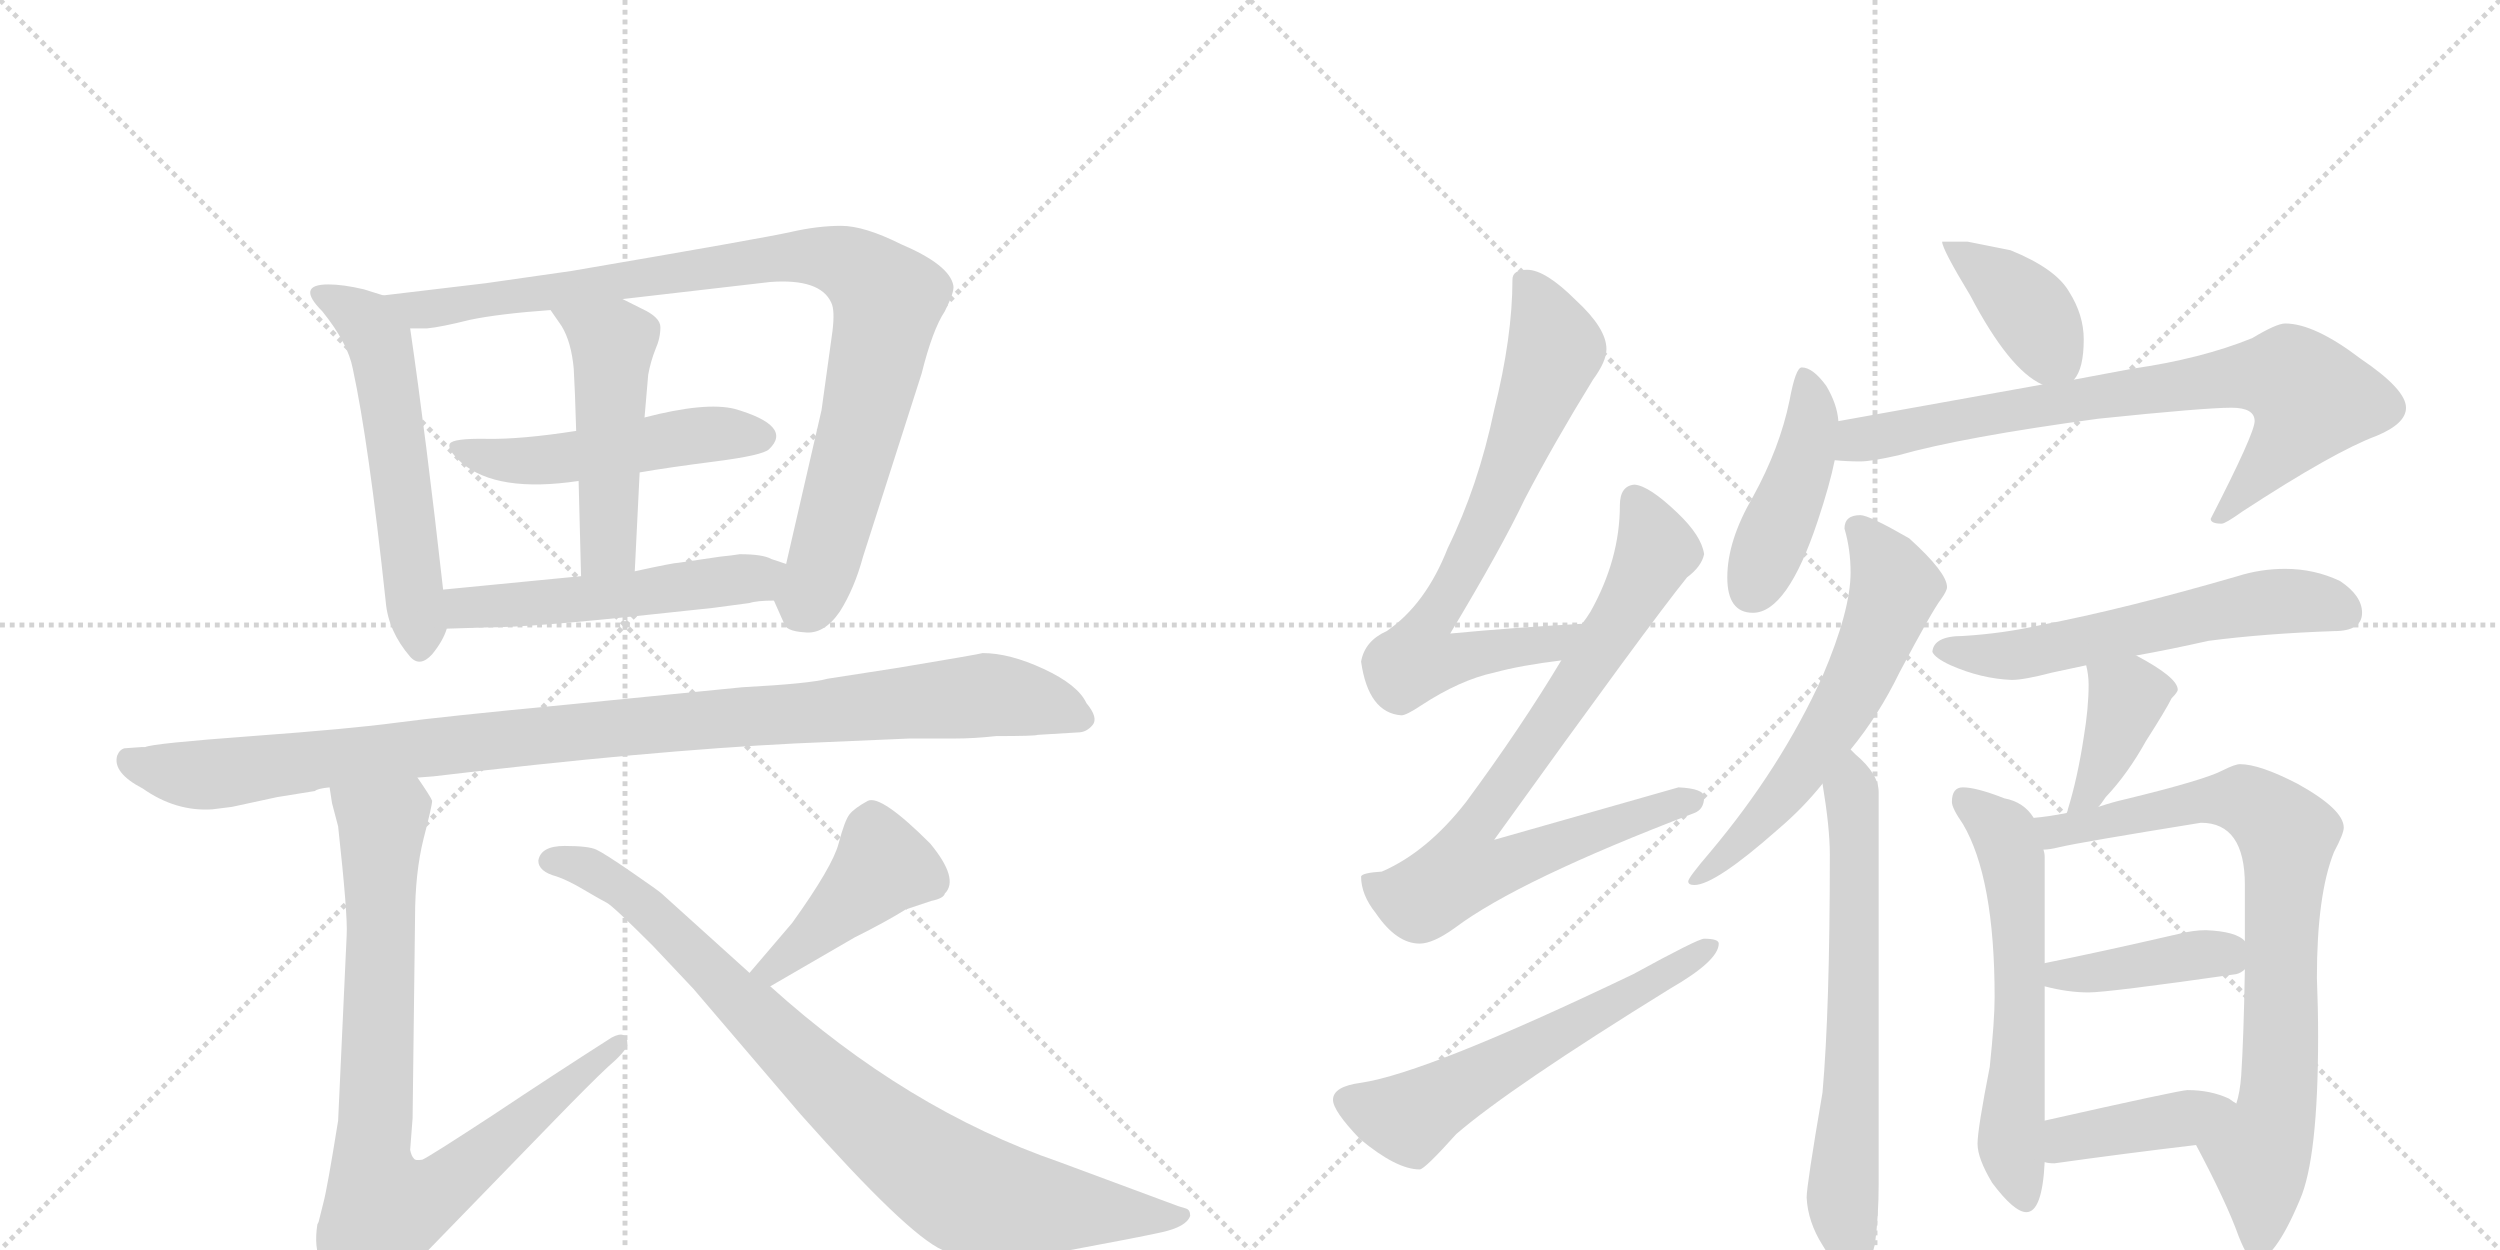 <svg version="1.1" viewBox="0 0 2048 1024" xmlns="http://www.w3.org/2000/svg">
  <g stroke="lightgray" stroke-dasharray="1,1" stroke-width="1" transform="scale(4, 4)">
    <line x1="0" y1="0" x2="256" y2="256"></line>
    <line x1="256" y1="0" x2="0" y2="256"></line>
    <line x1="128" y1="0" x2="128" y2="256"></line>
    <line x1="0" y1="128" x2="256" y2="128"></line>
    <line x1="256" y1="0" x2="512" y2="256"></line>
    <line x1="512" y1="0" x2="256" y2="256"></line>
    <line x1="384" y1="0" x2="384" y2="256"></line>
    <line x1="256" y1="128" x2="512" y2="128"></line>
  </g>
<g transform="scale(1, -1) translate(0, -850)">
   <style type="text/css">
    @keyframes keyframes0 {
      from {
       stroke: black;
       stroke-dashoffset: 570;
       stroke-width: 128;
       }
       65% {
       animation-timing-function: step-end;
       stroke: black;
       stroke-dashoffset: 0;
       stroke-width: 128;
       }
       to {
       stroke: black;
       stroke-width: 1024;
       }
       }
       #make-me-a-hanzi-animation-0 {
         animation: keyframes0 0.714s both;
         animation-delay: 0s;
         animation-timing-function: linear;
       }
    @keyframes keyframes1 {
      from {
       stroke: black;
       stroke-dashoffset: 947;
       stroke-width: 128;
       }
       76% {
       animation-timing-function: step-end;
       stroke: black;
       stroke-dashoffset: 0;
       stroke-width: 128;
       }
       to {
       stroke: black;
       stroke-width: 1024;
       }
       }
       #make-me-a-hanzi-animation-1 {
         animation: keyframes1 1.021s both;
         animation-delay: 0.714s;
         animation-timing-function: linear;
       }
    @keyframes keyframes2 {
      from {
       stroke: black;
       stroke-dashoffset: 508;
       stroke-width: 128;
       }
       62% {
       animation-timing-function: step-end;
       stroke: black;
       stroke-dashoffset: 0;
       stroke-width: 128;
       }
       to {
       stroke: black;
       stroke-width: 1024;
       }
       }
       #make-me-a-hanzi-animation-2 {
         animation: keyframes2 0.663s both;
         animation-delay: 1.735s;
         animation-timing-function: linear;
       }
    @keyframes keyframes3 {
      from {
       stroke: black;
       stroke-dashoffset: 493;
       stroke-width: 128;
       }
       62% {
       animation-timing-function: step-end;
       stroke: black;
       stroke-dashoffset: 0;
       stroke-width: 128;
       }
       to {
       stroke: black;
       stroke-width: 1024;
       }
       }
       #make-me-a-hanzi-animation-3 {
         animation: keyframes3 0.651s both;
         animation-delay: 2.398s;
         animation-timing-function: linear;
       }
    @keyframes keyframes4 {
      from {
       stroke: black;
       stroke-dashoffset: 528;
       stroke-width: 128;
       }
       63% {
       animation-timing-function: step-end;
       stroke: black;
       stroke-dashoffset: 0;
       stroke-width: 128;
       }
       to {
       stroke: black;
       stroke-width: 1024;
       }
       }
       #make-me-a-hanzi-animation-4 {
         animation: keyframes4 0.68s both;
         animation-delay: 3.049s;
         animation-timing-function: linear;
       }
    @keyframes keyframes5 {
      from {
       stroke: black;
       stroke-dashoffset: 1042;
       stroke-width: 128;
       }
       77% {
       animation-timing-function: step-end;
       stroke: black;
       stroke-dashoffset: 0;
       stroke-width: 128;
       }
       to {
       stroke: black;
       stroke-width: 1024;
       }
       }
       #make-me-a-hanzi-animation-5 {
         animation: keyframes5 1.098s both;
         animation-delay: 3.729s;
         animation-timing-function: linear;
       }
    @keyframes keyframes6 {
      from {
       stroke: black;
       stroke-dashoffset: 855;
       stroke-width: 128;
       }
       74% {
       animation-timing-function: step-end;
       stroke: black;
       stroke-dashoffset: 0;
       stroke-width: 128;
       }
       to {
       stroke: black;
       stroke-width: 1024;
       }
       }
       #make-me-a-hanzi-animation-6 {
         animation: keyframes6 0.946s both;
         animation-delay: 4.827s;
         animation-timing-function: linear;
       }
    @keyframes keyframes7 {
      from {
       stroke: black;
       stroke-dashoffset: 431;
       stroke-width: 128;
       }
       58% {
       animation-timing-function: step-end;
       stroke: black;
       stroke-dashoffset: 0;
       stroke-width: 128;
       }
       to {
       stroke: black;
       stroke-width: 1024;
       }
       }
       #make-me-a-hanzi-animation-7 {
         animation: keyframes7 0.601s both;
         animation-delay: 5.773s;
         animation-timing-function: linear;
       }
    @keyframes keyframes8 {
      from {
       stroke: black;
       stroke-dashoffset: 874;
       stroke-width: 128;
       }
       74% {
       animation-timing-function: step-end;
       stroke: black;
       stroke-dashoffset: 0;
       stroke-width: 128;
       }
       to {
       stroke: black;
       stroke-width: 1024;
       }
       }
       #make-me-a-hanzi-animation-8 {
         animation: keyframes8 0.961s both;
         animation-delay: 6.373s;
         animation-timing-function: linear;
       }
    @keyframes keyframes9 {
      from {
       stroke: black;
       stroke-dashoffset: 723;
       stroke-width: 128;
       }
       70% {
       animation-timing-function: step-end;
       stroke: black;
       stroke-dashoffset: 0;
       stroke-width: 128;
       }
       to {
       stroke: black;
       stroke-width: 1024;
       }
       }
       #make-me-a-hanzi-animation-9 {
         animation: keyframes9 0.838s both;
         animation-delay: 7.335s;
         animation-timing-function: linear;
       }
    @keyframes keyframes10 {
      from {
       stroke: black;
       stroke-dashoffset: 808;
       stroke-width: 128;
       }
       72% {
       animation-timing-function: step-end;
       stroke: black;
       stroke-dashoffset: 0;
       stroke-width: 128;
       }
       to {
       stroke: black;
       stroke-width: 1024;
       }
       }
       #make-me-a-hanzi-animation-10 {
         animation: keyframes10 0.908s both;
         animation-delay: 8.173s;
         animation-timing-function: linear;
       }
    @keyframes keyframes11 {
      from {
       stroke: black;
       stroke-dashoffset: 593;
       stroke-width: 128;
       }
       66% {
       animation-timing-function: step-end;
       stroke: black;
       stroke-dashoffset: 0;
       stroke-width: 128;
       }
       to {
       stroke: black;
       stroke-width: 1024;
       }
       }
       #make-me-a-hanzi-animation-11 {
         animation: keyframes11 0.733s both;
         animation-delay: 9.081s;
         animation-timing-function: linear;
       }
    @keyframes keyframes12 {
      from {
       stroke: black;
       stroke-dashoffset: 397;
       stroke-width: 128;
       }
       56% {
       animation-timing-function: step-end;
       stroke: black;
       stroke-dashoffset: 0;
       stroke-width: 128;
       }
       to {
       stroke: black;
       stroke-width: 1024;
       }
       }
       #make-me-a-hanzi-animation-12 {
         animation: keyframes12 0.573s both;
         animation-delay: 9.813s;
         animation-timing-function: linear;
       }
    @keyframes keyframes13 {
      from {
       stroke: black;
       stroke-dashoffset: 442;
       stroke-width: 128;
       }
       59% {
       animation-timing-function: step-end;
       stroke: black;
       stroke-dashoffset: 0;
       stroke-width: 128;
       }
       to {
       stroke: black;
       stroke-width: 1024;
       }
       }
       #make-me-a-hanzi-animation-13 {
         animation: keyframes13 0.61s both;
         animation-delay: 10.386s;
         animation-timing-function: linear;
       }
    @keyframes keyframes14 {
      from {
       stroke: black;
       stroke-dashoffset: 777;
       stroke-width: 128;
       }
       72% {
       animation-timing-function: step-end;
       stroke: black;
       stroke-dashoffset: 0;
       stroke-width: 128;
       }
       to {
       stroke: black;
       stroke-width: 1024;
       }
       }
       #make-me-a-hanzi-animation-14 {
         animation: keyframes14 0.882s both;
         animation-delay: 10.996s;
         animation-timing-function: linear;
       }
    @keyframes keyframes15 {
      from {
       stroke: black;
       stroke-dashoffset: 608;
       stroke-width: 128;
       }
       66% {
       animation-timing-function: step-end;
       stroke: black;
       stroke-dashoffset: 0;
       stroke-width: 128;
       }
       to {
       stroke: black;
       stroke-width: 1024;
       }
       }
       #make-me-a-hanzi-animation-15 {
         animation: keyframes15 0.745s both;
         animation-delay: 11.878s;
         animation-timing-function: linear;
       }
    @keyframes keyframes16 {
      from {
       stroke: black;
       stroke-dashoffset: 664;
       stroke-width: 128;
       }
       68% {
       animation-timing-function: step-end;
       stroke: black;
       stroke-dashoffset: 0;
       stroke-width: 128;
       }
       to {
       stroke: black;
       stroke-width: 1024;
       }
       }
       #make-me-a-hanzi-animation-16 {
         animation: keyframes16 0.79s both;
         animation-delay: 12.623s;
         animation-timing-function: linear;
       }
    @keyframes keyframes17 {
      from {
       stroke: black;
       stroke-dashoffset: 588;
       stroke-width: 128;
       }
       66% {
       animation-timing-function: step-end;
       stroke: black;
       stroke-dashoffset: 0;
       stroke-width: 128;
       }
       to {
       stroke: black;
       stroke-width: 1024;
       }
       }
       #make-me-a-hanzi-animation-17 {
         animation: keyframes17 0.729s both;
         animation-delay: 13.413s;
         animation-timing-function: linear;
       }
    @keyframes keyframes18 {
      from {
       stroke: black;
       stroke-dashoffset: 389;
       stroke-width: 128;
       }
       56% {
       animation-timing-function: step-end;
       stroke: black;
       stroke-dashoffset: 0;
       stroke-width: 128;
       }
       to {
       stroke: black;
       stroke-width: 1024;
       }
       }
       #make-me-a-hanzi-animation-18 {
         animation: keyframes18 0.567s both;
         animation-delay: 14.142s;
         animation-timing-function: linear;
       }
    @keyframes keyframes19 {
      from {
       stroke: black;
       stroke-dashoffset: 599;
       stroke-width: 128;
       }
       66% {
       animation-timing-function: step-end;
       stroke: black;
       stroke-dashoffset: 0;
       stroke-width: 128;
       }
       to {
       stroke: black;
       stroke-width: 1024;
       }
       }
       #make-me-a-hanzi-animation-19 {
         animation: keyframes19 0.737s both;
         animation-delay: 14.708s;
         animation-timing-function: linear;
       }
    @keyframes keyframes20 {
      from {
       stroke: black;
       stroke-dashoffset: 814;
       stroke-width: 128;
       }
       73% {
       animation-timing-function: step-end;
       stroke: black;
       stroke-dashoffset: 0;
       stroke-width: 128;
       }
       to {
       stroke: black;
       stroke-width: 1024;
       }
       }
       #make-me-a-hanzi-animation-20 {
         animation: keyframes20 0.912s both;
         animation-delay: 15.446s;
         animation-timing-function: linear;
       }
    @keyframes keyframes21 {
      from {
       stroke: black;
       stroke-dashoffset: 409;
       stroke-width: 128;
       }
       57% {
       animation-timing-function: step-end;
       stroke: black;
       stroke-dashoffset: 0;
       stroke-width: 128;
       }
       to {
       stroke: black;
       stroke-width: 1024;
       }
       }
       #make-me-a-hanzi-animation-21 {
         animation: keyframes21 0.583s both;
         animation-delay: 16.358s;
         animation-timing-function: linear;
       }
    @keyframes keyframes22 {
      from {
       stroke: black;
       stroke-dashoffset: 409;
       stroke-width: 128;
       }
       57% {
       animation-timing-function: step-end;
       stroke: black;
       stroke-dashoffset: 0;
       stroke-width: 128;
       }
       to {
       stroke: black;
       stroke-width: 1024;
       }
       }
       #make-me-a-hanzi-animation-22 {
         animation: keyframes22 0.583s both;
         animation-delay: 16.941s;
         animation-timing-function: linear;
       }
</style>
<path d="M 363 367 Q 349 492 336 581 C 333 602 333 602 314 608 L 298 613 Q 281 617 269 617 Q 242 617 264 595 Q 285 569 289 548 Q 302 488 316 357 Q 318 333 336 312 Q 344 303 354 314 Q 363 325 366 335 L 363 367 Z" fill="lightgray"></path> 
<path d="M 510 605 L 631 619 Q 672 622 681 602 Q 684 596 682 579 L 673 514 L 644 388 C 637 359 632 363 634 358 L 642 340 Q 643 333 659 332 Q 675 330 688 349 Q 700 368 707 394 L 755 544 Q 764 580 774 595 Q 782 611 781 616 Q 778 633 738 650 Q 708 665 689 665 Q 670 665 648 660 Q 626 655 468 628 L 398 618 L 314 608 C 284 604 306 579 336 581 L 350 581 Q 361 582 385 588 Q 409 593 451 596 L 510 605 Z" fill="lightgray"></path> 
<path d="M 524 463 Q 547 467 586 472 Q 625 477 630 482 Q 650 501 602 515 Q 578 521 528 508 L 472 497 Q 427 490 399 490.5 Q 371 491 368.5 486.5 Q 366 482 378 471 Q 407 446 474 456 L 524 463 Z" fill="lightgray"></path> 
<path d="M 520 382 L 524 463 L 528 508 L 531 543 Q 533 554 537 564 Q 541 573 541 582 Q 541 590 526 597 L 510 605 C 483 618 434 621 451 596 L 460 583 Q 468 570 470 548 L 471 527 L 472 497 L 474 456 L 476 378 C 477 348 519 352 520 382 Z" fill="lightgray"></path> 
<path d="M 590 394 L 556 389 Q 552 389 520 382 L 476 378 L 363 367 C 333 364 336 334 366 335 L 398 336 Q 436 336 537 347 L 584 352 L 614 356 Q 620 358 634 358 C 664 359 672 379 644 388 L 632 392 Q 625 396 606 396 L 599 395 L 590 394 Z" fill="lightgray"></path> 
<path d="M 342 213 L 355 214 Q 531 235 652 241 L 745 245 L 782 245 Q 798 245 816 247 Q 848 247 850 248 L 883 250 Q 890 250 895 256 Q 900 262 890 274 Q 883 289 855 302 Q 827 315 805 315 Q 802 314 736 303 L 678 294 Q 664 290 608 287 L 467 273 Q 362 263 325 258 Q 288 253 206.5 247 Q 125 241 119 238 L 116 238 L 102 237 Q 98 236 96 231 Q 92 217 117 204 Q 144 185 174 187 L 190 189 L 227 197 L 258 202 Q 260 204 270 205 L 342 213 Z" fill="lightgray"></path> 
<path d="M 261 -151 L 260 -153 Q 257 -172 263 -184 Q 269 -195 284 -208 Q 301 -225 316 -210 L 452 -70 Q 484 -37 498 -24 Q 512 -12 514 -6 Q 514 7 501 0 Q 454 -30 403 -64 Q 351 -98 346 -100 Q 340 -101 339 -99 Q 337 -97 336 -92 L 338 -66 L 340 98 Q 340 135 347 163 Q 354 190 354 194 Q 353 197 342 213 C 326 238 264 234 270 205 L 272 192 L 277 173 Q 285 100 284 84 L 277 -68 Q 268 -124 265 -135 L 261 -151 Z" fill="lightgray"></path> 
<path d="M 631 42 L 700 82 Q 726 95 742 105 L 763 112 Q 773 114 774 118 Q 786 130 762 159 Q 722 199 711 194 Q 700 188 696 183 Q 692 178 687 159 Q 682 140 649 94 L 614 53 C 595 30 605 27 631 42 Z" fill="lightgray"></path> 
<path d="M 614 53 L 542 118 Q 540 120 517.5 135.5 Q 495 151 488.5 154 Q 482 157 462.5 157 Q 443 157 441 145 Q 441 136 456 132 Q 465 129 478.5 121 Q 492 113 497 110.5 Q 502 108 535 75 L 568 40 L 656 -63 Q 743 -161 772 -174 Q 811 -190 877 -174 Q 931 -164 951.5 -159.5 Q 972 -155 975 -146 Q 975 -141 971.5 -140 Q 968 -139 965 -138 L 868 -102 Q 743 -59 631 42 L 614 53 Z" fill="lightgray"></path> 
<path d="M 1296 339 Q 1241 336 1188 331 Q 1230 401 1249 441 Q 1273 487 1305 539 Q 1316 554 1316 564 Q 1316 581 1291 604 Q 1266 629 1251 629 Q 1239 629 1239 621 Q 1239 574 1224 514 Q 1211 452 1186 401 Q 1168 355 1136 333 Q 1118 325 1115 308 Q 1121 266 1148 264 Q 1152 264 1164 272 Q 1196 293 1224 299 Q 1246 305 1279 309 C 1309 313 1326 341 1296 339 Z" fill="lightgray"></path> 
<path d="M 1339 453 Q 1327 452 1327 436 Q 1327 392 1303 349 Q 1300 344 1296 339 L 1279 309 Q 1246 254 1201 193 Q 1169 152 1132 136 Q 1116 135 1115 132 Q 1115 117 1127 102 Q 1144 77 1163 77 Q 1174 77 1192 90 Q 1244 129 1388 184 Q 1396 187 1396 197 Q 1396 204 1375 205 Q 1368 203 1224 162 Q 1352 340 1382 377 Q 1394 386 1396 396 Q 1394 411 1374 430 Q 1351 452 1339 453 Z" fill="lightgray"></path> 
<path d="M 1396 81 Q 1391 81 1338 52 Q 1169 -29 1115 -37 Q 1092 -40 1092 -51 Q 1092 -60 1114 -83 Q 1144 -108 1163 -108 Q 1167 -108 1193 -79 Q 1237 -41 1368 40 Q 1408 63 1408 77 Q 1408 81 1396 81 Z" fill="lightgray"></path> 
<path d="M 1612 652 L 1591 652 Q 1591 646 1614 608 Q 1646 547 1673 535 C 1690 526 1690 526 1699 539 Q 1707 548 1707 572 Q 1707 592 1695 611 Q 1684 630 1647 645 L 1612 652 Z" fill="lightgray"></path> 
<path d="M 1506 505 Q 1505 519 1496 534 Q 1485 549 1476 549 Q 1471 549 1466 522 Q 1458 483 1436 443 Q 1415 407 1415 377 Q 1415 348 1436 348 Q 1464 348 1489 423 Q 1499 453 1503 473 L 1506 505 Z" fill="lightgray"></path> 
<path d="M 1673 535 L 1506 505 C 1476 500 1473 475 1503 473 Q 1513 472 1524 472 Q 1533 472 1555 477 Q 1608 492 1719 507 Q 1806 516 1828 516 Q 1847 516 1847 505 Q 1847 495 1811 425 Q 1811 421 1820 421 Q 1823 421 1837 431 Q 1912 480 1947 493 Q 1971 503 1971 516 Q 1971 531 1934 556 Q 1896 585 1872 585 Q 1865 585 1845 573 Q 1803 556 1747 548 L 1699 539 L 1673 535 Z" fill="lightgray"></path> 
<path d="M 1524 428 Q 1511 428 1511 417 Q 1516 400 1516 381 Q 1516 350 1493 296 Q 1459 221 1401 152 Q 1383 131 1383 128 Q 1383 125 1388 125 Q 1405 125 1457 171 Q 1477 188 1493 208 L 1516 236 Q 1539 264 1556 299 Q 1583 350 1590 359 Q 1595 366 1595 369 Q 1595 381 1564 409 Q 1531 428 1524 428 Z" fill="lightgray"></path> 
<path d="M 1493 208 Q 1499 172 1499 150 Q 1499 23 1493 -45 Q 1480 -121 1480 -131 Q 1481 -151 1493 -170 Q 1505 -191 1520 -191 Q 1531 -191 1536 -169 Q 1539 -146 1539 -120 L 1539 201 Q 1539 216 1520 232 Q 1519 233 1516 236 C 1494 257 1488 238 1493 208 Z" fill="lightgray"></path> 
<path d="M 1872 384 Q 1852 384 1833 378 Q 1740 351 1672 338 Q 1641 331 1608 329 Q 1584 329 1583 316 Q 1585 311 1598 305 Q 1623 294 1648 293 Q 1658 293 1681 299 L 1709 305 L 1750 313 Q 1778 318 1809 325 Q 1855 331 1912 333 Q 1935 333 1935 348 Q 1935 362 1917 374 Q 1896 384 1872 384 Z" fill="lightgray"></path> 
<path d="M 1709 305 Q 1711 297 1711 289 Q 1711 270 1707 246 Q 1702 213 1694 187 Q 1694 186 1693 184 C 1684 155 1700 166 1719 189 Q 1721 191 1725 197 Q 1743 216 1758 243 Q 1774 268 1779 278 Q 1784 283 1784 285 Q 1784 295 1750 313 C 1724 327 1703 334 1709 305 Z" fill="lightgray"></path> 
<path d="M 1666 180 Q 1658 193 1642 196 Q 1619 205 1608 205 Q 1599 205 1599 193 Q 1599 188 1608 175 Q 1634 131 1634 33 Q 1634 14 1630 -24 Q 1620 -75 1620 -87 Q 1620 -99 1632 -119 Q 1650 -143 1660 -143 Q 1673 -143 1675 -102 L 1675 -68 L 1675 42 L 1675 61 L 1675 148 Q 1675 151 1674 154 L 1666 180 Z" fill="lightgray"></path> 
<path d="M 1693 184 Q 1678 181 1666 180 C 1636 176 1644 149 1674 154 Q 1679 154 1687 156 Q 1704 160 1803 176 Q 1839 176 1839 125 L 1839 79 L 1839 56 Q 1838 -1 1836 -31 Q 1835 -45 1832 -54 C 1826 -83 1785 -61 1799 -88 Q 1824 -135 1834 -163 Q 1842 -183 1847 -183 Q 1863 -183 1884 -133 Q 1899 -99 1899 1 Q 1899 24 1898 49 Q 1898 117 1912 152 Q 1920 167 1920 172 Q 1920 187 1882 208 Q 1851 224 1835 224 Q 1831 224 1821 219 Q 1806 211 1740 195 Q 1731 193 1719 189 L 1693 184 Z" fill="lightgray"></path> 
<path d="M 1675 42 Q 1694 37 1711 37 Q 1727 37 1832 52 Q 1836 53 1839 56 C 1855 67 1855 67 1839 79 Q 1832 87 1807 88 Q 1797 88 1785 85 Q 1720 70 1675 61 C 1646 55 1646 49 1675 42 Z" fill="lightgray"></path> 
<path d="M 1675 -102 Q 1678 -103 1683 -103 Q 1740 -95 1799 -88 C 1829 -84 1857 -70 1832 -54 Q 1830 -53 1826 -50 Q 1811 -43 1792 -43 Q 1786 -43 1675 -68 C 1646 -75 1645 -97 1675 -102 Z" fill="lightgray"></path> 
      <clipPath id="make-me-a-hanzi-clip-0">
      <path d="M 363 367 Q 349 492 336 581 C 333 602 333 602 314 608 L 298 613 Q 281 617 269 617 Q 242 617 264 595 Q 285 569 289 548 Q 302 488 316 357 Q 318 333 336 312 Q 344 303 354 314 Q 363 325 366 335 L 363 367 Z" fill="lightgray"></path>
      </clipPath>
      <path clip-path="url(#make-me-a-hanzi-clip-0)" d="M 265 606 L 287 597 L 311 570 L 344 318 " fill="none" id="make-me-a-hanzi-animation-0" stroke-dasharray="442 884" stroke-linecap="round"></path>

      <clipPath id="make-me-a-hanzi-clip-1">
      <path d="M 510 605 L 631 619 Q 672 622 681 602 Q 684 596 682 579 L 673 514 L 644 388 C 637 359 632 363 634 358 L 642 340 Q 643 333 659 332 Q 675 330 688 349 Q 700 368 707 394 L 755 544 Q 764 580 774 595 Q 782 611 781 616 Q 778 633 738 650 Q 708 665 689 665 Q 670 665 648 660 Q 626 655 468 628 L 398 618 L 314 608 C 284 604 306 579 336 581 L 350 581 Q 361 582 385 588 Q 409 593 451 596 L 510 605 Z" fill="lightgray"></path>
      </clipPath>
      <path clip-path="url(#make-me-a-hanzi-clip-1)" d="M 321 606 L 344 596 L 650 640 L 672 640 L 706 627 L 727 605 L 727 597 L 677 396 L 656 347 " fill="none" id="make-me-a-hanzi-animation-1" stroke-dasharray="819 1638" stroke-linecap="round"></path>

      <clipPath id="make-me-a-hanzi-clip-2">
      <path d="M 524 463 Q 547 467 586 472 Q 625 477 630 482 Q 650 501 602 515 Q 578 521 528 508 L 472 497 Q 427 490 399 490.5 Q 371 491 368.5 486.5 Q 366 482 378 471 Q 407 446 474 456 L 524 463 Z" fill="lightgray"></path>
      </clipPath>
      <path clip-path="url(#make-me-a-hanzi-clip-2)" d="M 374 484 L 432 472 L 585 495 L 623 493 " fill="none" id="make-me-a-hanzi-animation-2" stroke-dasharray="380 760" stroke-linecap="round"></path>

      <clipPath id="make-me-a-hanzi-clip-3">
      <path d="M 520 382 L 524 463 L 528 508 L 531 543 Q 533 554 537 564 Q 541 573 541 582 Q 541 590 526 597 L 510 605 C 483 618 434 621 451 596 L 460 583 Q 468 570 470 548 L 471 527 L 472 497 L 474 456 L 476 378 C 477 348 519 352 520 382 Z" fill="lightgray"></path>
      </clipPath>
      <path clip-path="url(#make-me-a-hanzi-clip-3)" d="M 459 592 L 502 569 L 498 417 L 496 400 L 483 386 " fill="none" id="make-me-a-hanzi-animation-3" stroke-dasharray="365 730" stroke-linecap="round"></path>

      <clipPath id="make-me-a-hanzi-clip-4">
      <path d="M 590 394 L 556 389 Q 552 389 520 382 L 476 378 L 363 367 C 333 364 336 334 366 335 L 398 336 Q 436 336 537 347 L 584 352 L 614 356 Q 620 358 634 358 C 664 359 672 379 644 388 L 632 392 Q 625 396 606 396 L 599 395 L 590 394 Z" fill="lightgray"></path>
      </clipPath>
      <path clip-path="url(#make-me-a-hanzi-clip-4)" d="M 371 341 L 386 353 L 524 363 L 620 376 L 636 383 " fill="none" id="make-me-a-hanzi-animation-4" stroke-dasharray="400 800" stroke-linecap="round"></path>

      <clipPath id="make-me-a-hanzi-clip-5">
      <path d="M 342 213 L 355 214 Q 531 235 652 241 L 745 245 L 782 245 Q 798 245 816 247 Q 848 247 850 248 L 883 250 Q 890 250 895 256 Q 900 262 890 274 Q 883 289 855 302 Q 827 315 805 315 Q 802 314 736 303 L 678 294 Q 664 290 608 287 L 467 273 Q 362 263 325 258 Q 288 253 206.5 247 Q 125 241 119 238 L 116 238 L 102 237 Q 98 236 96 231 Q 92 217 117 204 Q 144 185 174 187 L 190 189 L 227 197 L 258 202 Q 260 204 270 205 L 342 213 Z" fill="lightgray"></path>
      </clipPath>
      <path clip-path="url(#make-me-a-hanzi-clip-5)" d="M 106 227 L 167 215 L 458 250 L 809 281 L 851 275 L 885 262 " fill="none" id="make-me-a-hanzi-animation-5" stroke-dasharray="914 1828" stroke-linecap="round"></path>

      <clipPath id="make-me-a-hanzi-clip-6">
      <path d="M 261 -151 L 260 -153 Q 257 -172 263 -184 Q 269 -195 284 -208 Q 301 -225 316 -210 L 452 -70 Q 484 -37 498 -24 Q 512 -12 514 -6 Q 514 7 501 0 Q 454 -30 403 -64 Q 351 -98 346 -100 Q 340 -101 339 -99 Q 337 -97 336 -92 L 338 -66 L 340 98 Q 340 135 347 163 Q 354 190 354 194 Q 353 197 342 213 C 326 238 264 234 270 205 L 272 192 L 277 173 Q 285 100 284 84 L 277 -68 Q 268 -124 265 -135 L 261 -151 Z" fill="lightgray"></path>
      </clipPath>
      <path clip-path="url(#make-me-a-hanzi-clip-6)" d="M 278 200 L 313 174 L 304 -103 L 314 -142 L 352 -130 L 506 -6 " fill="none" id="make-me-a-hanzi-animation-6" stroke-dasharray="727 1454" stroke-linecap="round"></path>

      <clipPath id="make-me-a-hanzi-clip-7">
      <path d="M 631 42 L 700 82 Q 726 95 742 105 L 763 112 Q 773 114 774 118 Q 786 130 762 159 Q 722 199 711 194 Q 700 188 696 183 Q 692 178 687 159 Q 682 140 649 94 L 614 53 C 595 30 605 27 631 42 Z" fill="lightgray"></path>
      </clipPath>
      <path clip-path="url(#make-me-a-hanzi-clip-7)" d="M 761 129 L 723 141 L 633 55 L 622 55 " fill="none" id="make-me-a-hanzi-animation-7" stroke-dasharray="303 606" stroke-linecap="round"></path>

      <clipPath id="make-me-a-hanzi-clip-8">
      <path d="M 614 53 L 542 118 Q 540 120 517.5 135.5 Q 495 151 488.5 154 Q 482 157 462.5 157 Q 443 157 441 145 Q 441 136 456 132 Q 465 129 478.5 121 Q 492 113 497 110.5 Q 502 108 535 75 L 568 40 L 656 -63 Q 743 -161 772 -174 Q 811 -190 877 -174 Q 931 -164 951.5 -159.5 Q 972 -155 975 -146 Q 975 -141 971.5 -140 Q 968 -139 965 -138 L 868 -102 Q 743 -59 631 42 L 614 53 Z" fill="lightgray"></path>
      </clipPath>
      <path clip-path="url(#make-me-a-hanzi-clip-8)" d="M 451 145 L 483 138 L 517 117 L 675 -37 L 735 -88 L 794 -128 L 881 -142 L 967 -146 " fill="none" id="make-me-a-hanzi-animation-8" stroke-dasharray="746 1492" stroke-linecap="round"></path>

      <clipPath id="make-me-a-hanzi-clip-9">
      <path d="M 1296 339 Q 1241 336 1188 331 Q 1230 401 1249 441 Q 1273 487 1305 539 Q 1316 554 1316 564 Q 1316 581 1291 604 Q 1266 629 1251 629 Q 1239 629 1239 621 Q 1239 574 1224 514 Q 1211 452 1186 401 Q 1168 355 1136 333 Q 1118 325 1115 308 Q 1121 266 1148 264 Q 1152 264 1164 272 Q 1196 293 1224 299 Q 1246 305 1279 309 C 1309 313 1326 341 1296 339 Z" fill="lightgray"></path>
      </clipPath>
      <path clip-path="url(#make-me-a-hanzi-clip-9)" d="M 1252 614 L 1274 564 L 1218 422 L 1166 331 L 1161 310 L 1269 322 L 1288 337 " fill="none" id="make-me-a-hanzi-animation-9" stroke-dasharray="595 1190" stroke-linecap="round"></path>

      <clipPath id="make-me-a-hanzi-clip-10">
      <path d="M 1339 453 Q 1327 452 1327 436 Q 1327 392 1303 349 Q 1300 344 1296 339 L 1279 309 Q 1246 254 1201 193 Q 1169 152 1132 136 Q 1116 135 1115 132 Q 1115 117 1127 102 Q 1144 77 1163 77 Q 1174 77 1192 90 Q 1244 129 1388 184 Q 1396 187 1396 197 Q 1396 204 1375 205 Q 1368 203 1224 162 Q 1352 340 1382 377 Q 1394 386 1396 396 Q 1394 411 1374 430 Q 1351 452 1339 453 Z" fill="lightgray"></path>
      </clipPath>
      <path clip-path="url(#make-me-a-hanzi-clip-10)" d="M 1340 440 L 1357 400 L 1352 388 L 1292 289 L 1209 175 L 1198 137 L 1224 137 L 1268 157 L 1387 194 " fill="none" id="make-me-a-hanzi-animation-10" stroke-dasharray="680 1360" stroke-linecap="round"></path>

      <clipPath id="make-me-a-hanzi-clip-11">
      <path d="M 1396 81 Q 1391 81 1338 52 Q 1169 -29 1115 -37 Q 1092 -40 1092 -51 Q 1092 -60 1114 -83 Q 1144 -108 1163 -108 Q 1167 -108 1193 -79 Q 1237 -41 1368 40 Q 1408 63 1408 77 Q 1408 81 1396 81 Z" fill="lightgray"></path>
      </clipPath>
      <path clip-path="url(#make-me-a-hanzi-clip-11)" d="M 1103 -52 L 1154 -66 L 1401 75 " fill="none" id="make-me-a-hanzi-animation-11" stroke-dasharray="465 930" stroke-linecap="round"></path>

      <clipPath id="make-me-a-hanzi-clip-12">
      <path d="M 1612 652 L 1591 652 Q 1591 646 1614 608 Q 1646 547 1673 535 C 1690 526 1690 526 1699 539 Q 1707 548 1707 572 Q 1707 592 1695 611 Q 1684 630 1647 645 L 1612 652 Z" fill="lightgray"></path>
      </clipPath>
      <path clip-path="url(#make-me-a-hanzi-clip-12)" d="M 1596 651 L 1654 605 L 1691 549 " fill="none" id="make-me-a-hanzi-animation-12" stroke-dasharray="269 538" stroke-linecap="round"></path>

      <clipPath id="make-me-a-hanzi-clip-13">
      <path d="M 1506 505 Q 1505 519 1496 534 Q 1485 549 1476 549 Q 1471 549 1466 522 Q 1458 483 1436 443 Q 1415 407 1415 377 Q 1415 348 1436 348 Q 1464 348 1489 423 Q 1499 453 1503 473 L 1506 505 Z" fill="lightgray"></path>
      </clipPath>
      <path clip-path="url(#make-me-a-hanzi-clip-13)" d="M 1479 542 L 1485 508 L 1478 473 L 1435 366 " fill="none" id="make-me-a-hanzi-animation-13" stroke-dasharray="314 628" stroke-linecap="round"></path>

      <clipPath id="make-me-a-hanzi-clip-14">
      <path d="M 1673 535 L 1506 505 C 1476 500 1473 475 1503 473 Q 1513 472 1524 472 Q 1533 472 1555 477 Q 1608 492 1719 507 Q 1806 516 1828 516 Q 1847 516 1847 505 Q 1847 495 1811 425 Q 1811 421 1820 421 Q 1823 421 1837 431 Q 1912 480 1947 493 Q 1971 503 1971 516 Q 1971 531 1934 556 Q 1896 585 1872 585 Q 1865 585 1845 573 Q 1803 556 1747 548 L 1699 539 L 1673 535 Z" fill="lightgray"></path>
      </clipPath>
      <path clip-path="url(#make-me-a-hanzi-clip-14)" d="M 1509 478 L 1522 490 L 1623 510 L 1834 542 L 1876 541 L 1894 523 L 1889 511 L 1867 479 L 1819 431 " fill="none" id="make-me-a-hanzi-animation-14" stroke-dasharray="649 1298" stroke-linecap="round"></path>

      <clipPath id="make-me-a-hanzi-clip-15">
      <path d="M 1524 428 Q 1511 428 1511 417 Q 1516 400 1516 381 Q 1516 350 1493 296 Q 1459 221 1401 152 Q 1383 131 1383 128 Q 1383 125 1388 125 Q 1405 125 1457 171 Q 1477 188 1493 208 L 1516 236 Q 1539 264 1556 299 Q 1583 350 1590 359 Q 1595 366 1595 369 Q 1595 381 1564 409 Q 1531 428 1524 428 Z" fill="lightgray"></path>
      </clipPath>
      <path clip-path="url(#make-me-a-hanzi-clip-15)" d="M 1522 418 L 1542 393 L 1552 368 L 1536 322 L 1474 216 L 1426 161 L 1388 130 " fill="none" id="make-me-a-hanzi-animation-15" stroke-dasharray="480 960" stroke-linecap="round"></path>

      <clipPath id="make-me-a-hanzi-clip-16">
      <path d="M 1493 208 Q 1499 172 1499 150 Q 1499 23 1493 -45 Q 1480 -121 1480 -131 Q 1481 -151 1493 -170 Q 1505 -191 1520 -191 Q 1531 -191 1536 -169 Q 1539 -146 1539 -120 L 1539 201 Q 1539 216 1520 232 Q 1519 233 1516 236 C 1494 257 1488 238 1493 208 Z" fill="lightgray"></path>
      </clipPath>
      <path clip-path="url(#make-me-a-hanzi-clip-16)" d="M 1514 230 L 1520 163 L 1519 41 L 1509 -134 L 1518 -177 " fill="none" id="make-me-a-hanzi-animation-16" stroke-dasharray="536 1072" stroke-linecap="round"></path>

      <clipPath id="make-me-a-hanzi-clip-17">
      <path d="M 1872 384 Q 1852 384 1833 378 Q 1740 351 1672 338 Q 1641 331 1608 329 Q 1584 329 1583 316 Q 1585 311 1598 305 Q 1623 294 1648 293 Q 1658 293 1681 299 L 1709 305 L 1750 313 Q 1778 318 1809 325 Q 1855 331 1912 333 Q 1935 333 1935 348 Q 1935 362 1917 374 Q 1896 384 1872 384 Z" fill="lightgray"></path>
      </clipPath>
      <path clip-path="url(#make-me-a-hanzi-clip-17)" d="M 1591 318 L 1650 313 L 1867 358 L 1918 350 " fill="none" id="make-me-a-hanzi-animation-17" stroke-dasharray="460 920" stroke-linecap="round"></path>

      <clipPath id="make-me-a-hanzi-clip-18">
      <path d="M 1709 305 Q 1711 297 1711 289 Q 1711 270 1707 246 Q 1702 213 1694 187 Q 1694 186 1693 184 C 1684 155 1700 166 1719 189 Q 1721 191 1725 197 Q 1743 216 1758 243 Q 1774 268 1779 278 Q 1784 283 1784 285 Q 1784 295 1750 313 C 1724 327 1703 334 1709 305 Z" fill="lightgray"></path>
      </clipPath>
      <path clip-path="url(#make-me-a-hanzi-clip-18)" d="M 1717 302 L 1743 279 L 1718 212 L 1700 192 " fill="none" id="make-me-a-hanzi-animation-18" stroke-dasharray="261 522" stroke-linecap="round"></path>

      <clipPath id="make-me-a-hanzi-clip-19">
      <path d="M 1666 180 Q 1658 193 1642 196 Q 1619 205 1608 205 Q 1599 205 1599 193 Q 1599 188 1608 175 Q 1634 131 1634 33 Q 1634 14 1630 -24 Q 1620 -75 1620 -87 Q 1620 -99 1632 -119 Q 1650 -143 1660 -143 Q 1673 -143 1675 -102 L 1675 -68 L 1675 42 L 1675 61 L 1675 148 Q 1675 151 1674 154 L 1666 180 Z" fill="lightgray"></path>
      </clipPath>
      <path clip-path="url(#make-me-a-hanzi-clip-19)" d="M 1611 193 L 1643 166 L 1649 141 L 1655 34 L 1648 -92 L 1659 -133 " fill="none" id="make-me-a-hanzi-animation-19" stroke-dasharray="471 942" stroke-linecap="round"></path>

      <clipPath id="make-me-a-hanzi-clip-20">
      <path d="M 1693 184 Q 1678 181 1666 180 C 1636 176 1644 149 1674 154 Q 1679 154 1687 156 Q 1704 160 1803 176 Q 1839 176 1839 125 L 1839 79 L 1839 56 Q 1838 -1 1836 -31 Q 1835 -45 1832 -54 C 1826 -83 1785 -61 1799 -88 Q 1824 -135 1834 -163 Q 1842 -183 1847 -183 Q 1863 -183 1884 -133 Q 1899 -99 1899 1 Q 1899 24 1898 49 Q 1898 117 1912 152 Q 1920 167 1920 172 Q 1920 187 1882 208 Q 1851 224 1835 224 Q 1831 224 1821 219 Q 1806 211 1740 195 Q 1731 193 1719 189 L 1693 184 Z" fill="lightgray"></path>
      </clipPath>
      <path clip-path="url(#make-me-a-hanzi-clip-20)" d="M 1673 175 L 1683 169 L 1828 196 L 1850 188 L 1873 166 L 1867 -48 L 1851 -96 L 1849 -175 " fill="none" id="make-me-a-hanzi-animation-20" stroke-dasharray="686 1372" stroke-linecap="round"></path>

      <clipPath id="make-me-a-hanzi-clip-21">
      <path d="M 1675 42 Q 1694 37 1711 37 Q 1727 37 1832 52 Q 1836 53 1839 56 C 1855 67 1855 67 1839 79 Q 1832 87 1807 88 Q 1797 88 1785 85 Q 1720 70 1675 61 C 1646 55 1646 49 1675 42 Z" fill="lightgray"></path>
      </clipPath>
      <path clip-path="url(#make-me-a-hanzi-clip-21)" d="M 1682 56 L 1687 51 L 1706 52 L 1803 68 L 1831 62 " fill="none" id="make-me-a-hanzi-animation-21" stroke-dasharray="281 562" stroke-linecap="round"></path>

      <clipPath id="make-me-a-hanzi-clip-22">
      <path d="M 1675 -102 Q 1678 -103 1683 -103 Q 1740 -95 1799 -88 C 1829 -84 1857 -70 1832 -54 Q 1830 -53 1826 -50 Q 1811 -43 1792 -43 Q 1786 -43 1675 -68 C 1646 -75 1645 -97 1675 -102 Z" fill="lightgray"></path>
      </clipPath>
      <path clip-path="url(#make-me-a-hanzi-clip-22)" d="M 1680 -96 L 1695 -81 L 1825 -58 " fill="none" id="make-me-a-hanzi-animation-22" stroke-dasharray="281 562" stroke-linecap="round"></path>

</g>
</svg>
